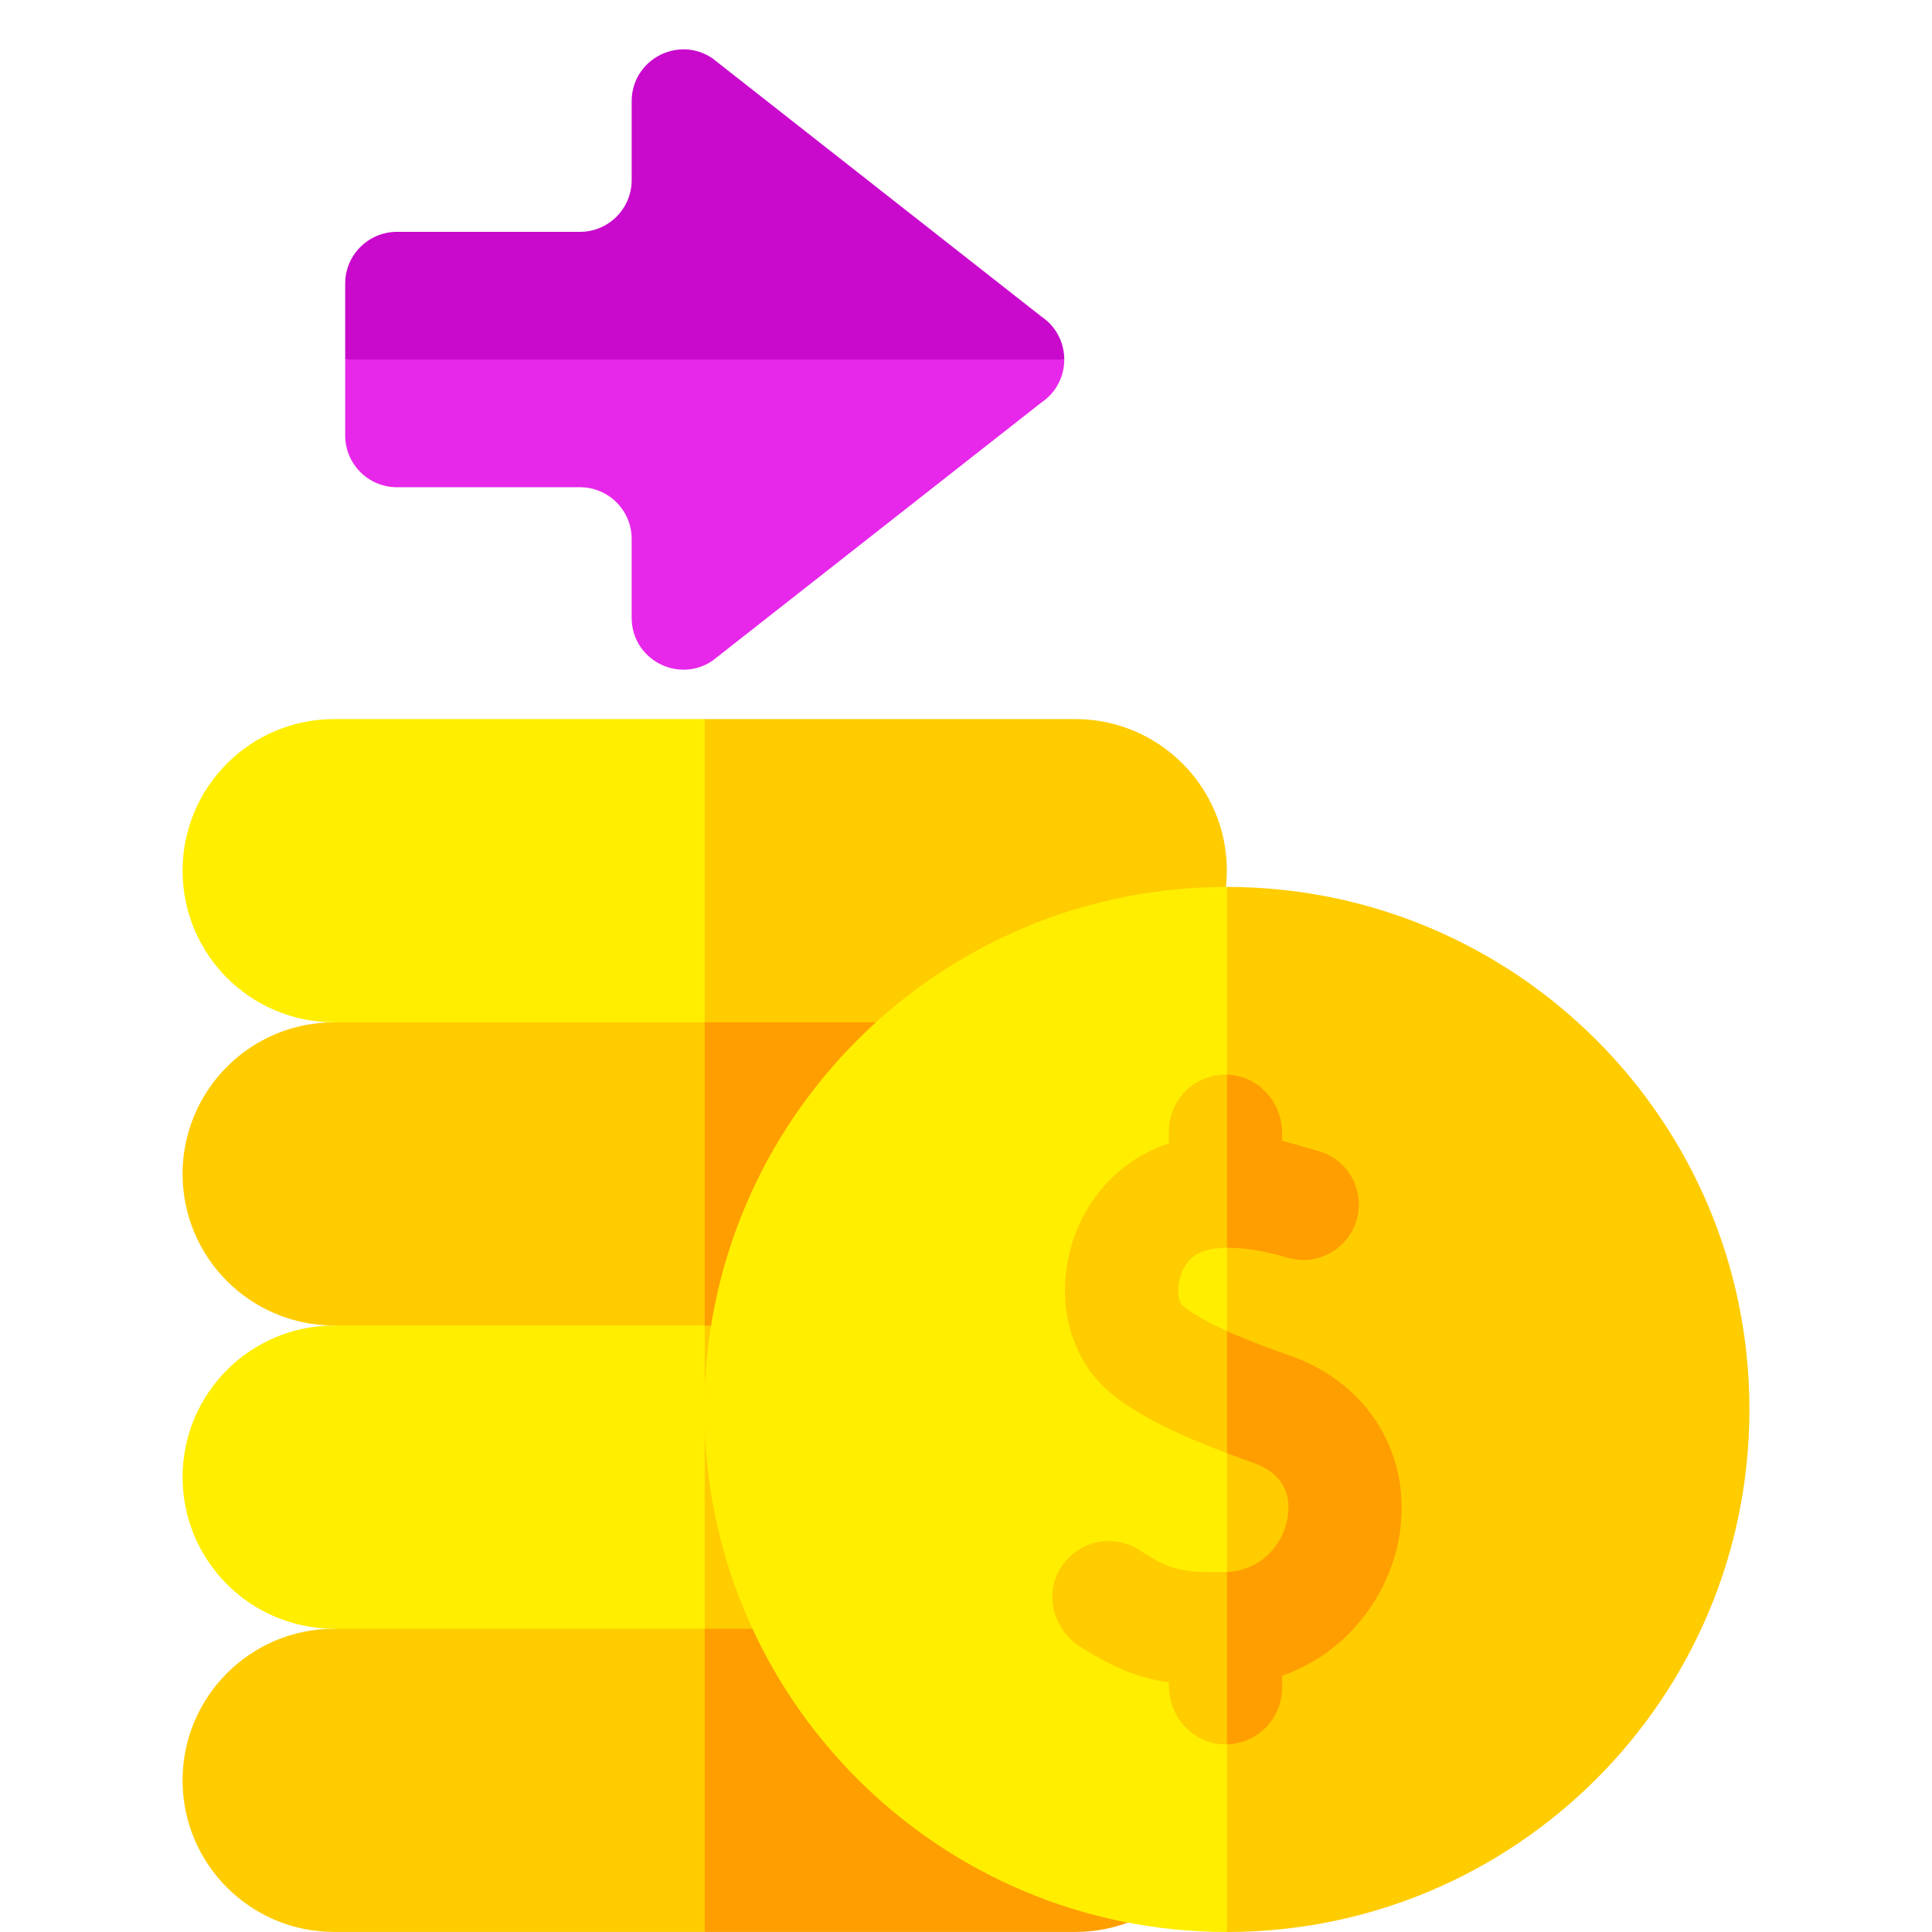 <svg width="42" height="42" viewBox="0 0 42 42" fill="none" xmlns="http://www.w3.org/2000/svg">
<g clip-path="url(#clip0_4185_1646)">
<path d="M15.32 34.23L16.653 38.703L15.32 41.999H7.266C5.445 41.999 3.969 40.523 3.969 38.703C3.969 37.793 4.339 36.969 4.935 36.373C5.531 35.776 6.356 35.407 7.266 35.407L15.32 34.23Z" fill="#FFCC00"/>
<path d="M26.671 38.703C26.671 39.613 26.302 40.437 25.705 41.034C25.11 41.63 24.285 41.999 23.375 41.999H15.32V34.23L23.375 35.407C25.196 35.407 26.671 36.883 26.671 38.703Z" fill="#FF9E00"/>
<path d="M15.32 20.487L16.653 25.282L15.32 30.722L7.266 28.815C5.445 28.815 3.969 27.34 3.969 25.52C3.969 24.609 4.339 23.786 4.935 23.189C5.531 22.593 6.356 22.224 7.266 22.224L15.32 20.487Z" fill="#FFCC00"/>
<path d="M26.671 25.52C26.671 26.43 26.302 27.254 25.705 27.85C25.4 28.157 25.036 28.4 24.636 28.566C24.236 28.731 23.808 28.816 23.375 28.815L15.32 30.722V20.487L23.375 22.224C25.196 22.224 26.671 23.7 26.671 25.52Z" fill="#FF9E00"/>
<path d="M15.32 28.815L16.653 32.494L15.32 35.407H7.266C5.445 35.407 3.969 33.931 3.969 32.111C3.969 31.201 4.339 30.377 4.935 29.78C5.531 29.184 6.356 28.815 7.266 28.815H15.32Z" fill="#FFEE00"/>
<path d="M26.671 32.111C26.671 33.021 26.302 33.845 25.705 34.441C25.11 35.038 24.285 35.407 23.375 35.407H15.32V28.815H23.375C25.196 28.815 26.671 30.291 26.671 32.111Z" fill="#FFCC00"/>
<path d="M15.32 15.632L16.653 18.928L15.32 22.224H7.266C5.445 22.224 3.969 20.748 3.969 18.928C3.969 18.017 4.339 17.194 4.935 16.597C5.531 16.001 6.356 15.632 7.266 15.632H15.32Z" fill="#FFEE00"/>
<path d="M26.671 18.928C26.671 19.838 26.302 20.662 25.705 21.258C25.11 21.855 24.285 22.224 23.375 22.224H15.32V15.632H23.375C25.196 15.632 26.671 17.108 26.671 18.928Z" fill="#FFCC00"/>
<path d="M23.136 7.816L15.32 9.148L7.504 7.816L7.504 6.165C7.504 5.544 8.008 5.04 8.63 5.04L12.607 5.04C13.229 5.04 13.732 4.536 13.732 3.914L13.732 2.2C13.732 1.301 14.736 0.764 15.484 1.265L22.637 6.88C22.97 7.104 23.136 7.46 23.136 7.816Z" fill="#C909CC"/>
<path d="M13.732 13.432L13.732 11.717C13.732 11.095 13.229 10.592 12.607 10.592L8.63 10.592C8.008 10.592 7.504 10.088 7.504 9.466L7.504 7.816L23.136 7.816C23.136 8.172 22.97 8.529 22.637 8.752L15.484 14.367C14.736 14.867 13.732 14.331 13.732 13.432Z" fill="#E727EA"/>
<path d="M26.674 19.281L28.547 31.228L26.674 42H26.671C20.398 42 15.312 36.914 15.312 30.64C15.312 24.367 20.398 19.281 26.671 19.281H26.674Z" fill="#FFEE00"/>
<path d="M38.031 30.64C38.031 36.913 32.946 41.998 26.674 42V19.281C32.946 19.283 38.031 24.368 38.031 30.64Z" fill="#FFCC00"/>
<path d="M25.723 28.396C25.964 28.585 26.298 28.766 26.674 28.936L27.645 30.229L26.674 31.591C25.758 31.248 24.865 30.851 24.204 30.333C23.375 29.682 22.994 28.564 23.211 27.415C23.44 26.197 24.281 25.224 25.411 24.857V24.591C25.411 23.901 25.98 23.345 26.674 23.362L27.398 25.52L26.674 27.125C26.499 27.128 26.333 27.148 26.183 27.193C25.58 27.375 25.507 28.227 25.723 28.396ZM26.603 34.177C26.627 34.177 26.651 34.176 26.674 34.174L27.645 35.711L26.674 37.92C26.644 37.921 26.613 37.921 26.582 37.919C25.92 37.888 25.411 37.318 25.411 36.655V36.574C24.764 36.48 24.201 36.261 23.463 35.784C22.902 35.42 22.703 34.673 23.047 34.1C23.408 33.498 24.194 33.321 24.776 33.702C25.453 34.145 25.69 34.184 26.603 34.177Z" fill="#FFCC00"/>
<path d="M27.999 27.344C27.603 27.227 27.112 27.12 26.674 27.125V23.362C26.683 23.362 26.692 23.363 26.701 23.363C27.363 23.394 27.872 23.964 27.872 24.627V24.799C28.091 24.86 28.379 24.939 28.679 25.029C29.22 25.188 29.54 25.678 29.54 26.186C29.54 26.433 29.465 26.685 29.301 26.905C29 27.308 28.481 27.484 27.999 27.344ZM30.418 33.405C30.206 34.663 29.297 35.937 27.872 36.428V36.689C27.872 37.359 27.338 37.903 26.674 37.92V34.174C27.449 34.135 27.899 33.545 27.991 32.997C28.059 32.594 27.983 32.06 27.242 31.798C27.053 31.731 26.863 31.662 26.674 31.591V28.936C27.108 29.132 27.599 29.314 28.063 29.478C29.765 30.079 30.712 31.658 30.418 33.405Z" fill="#FF9E00"/>
</g>
<defs>
<clipPath id="clip0_4185_1646">
<rect width="42" height="42" fill="white"/>
</clipPath>
</defs>
</svg>
